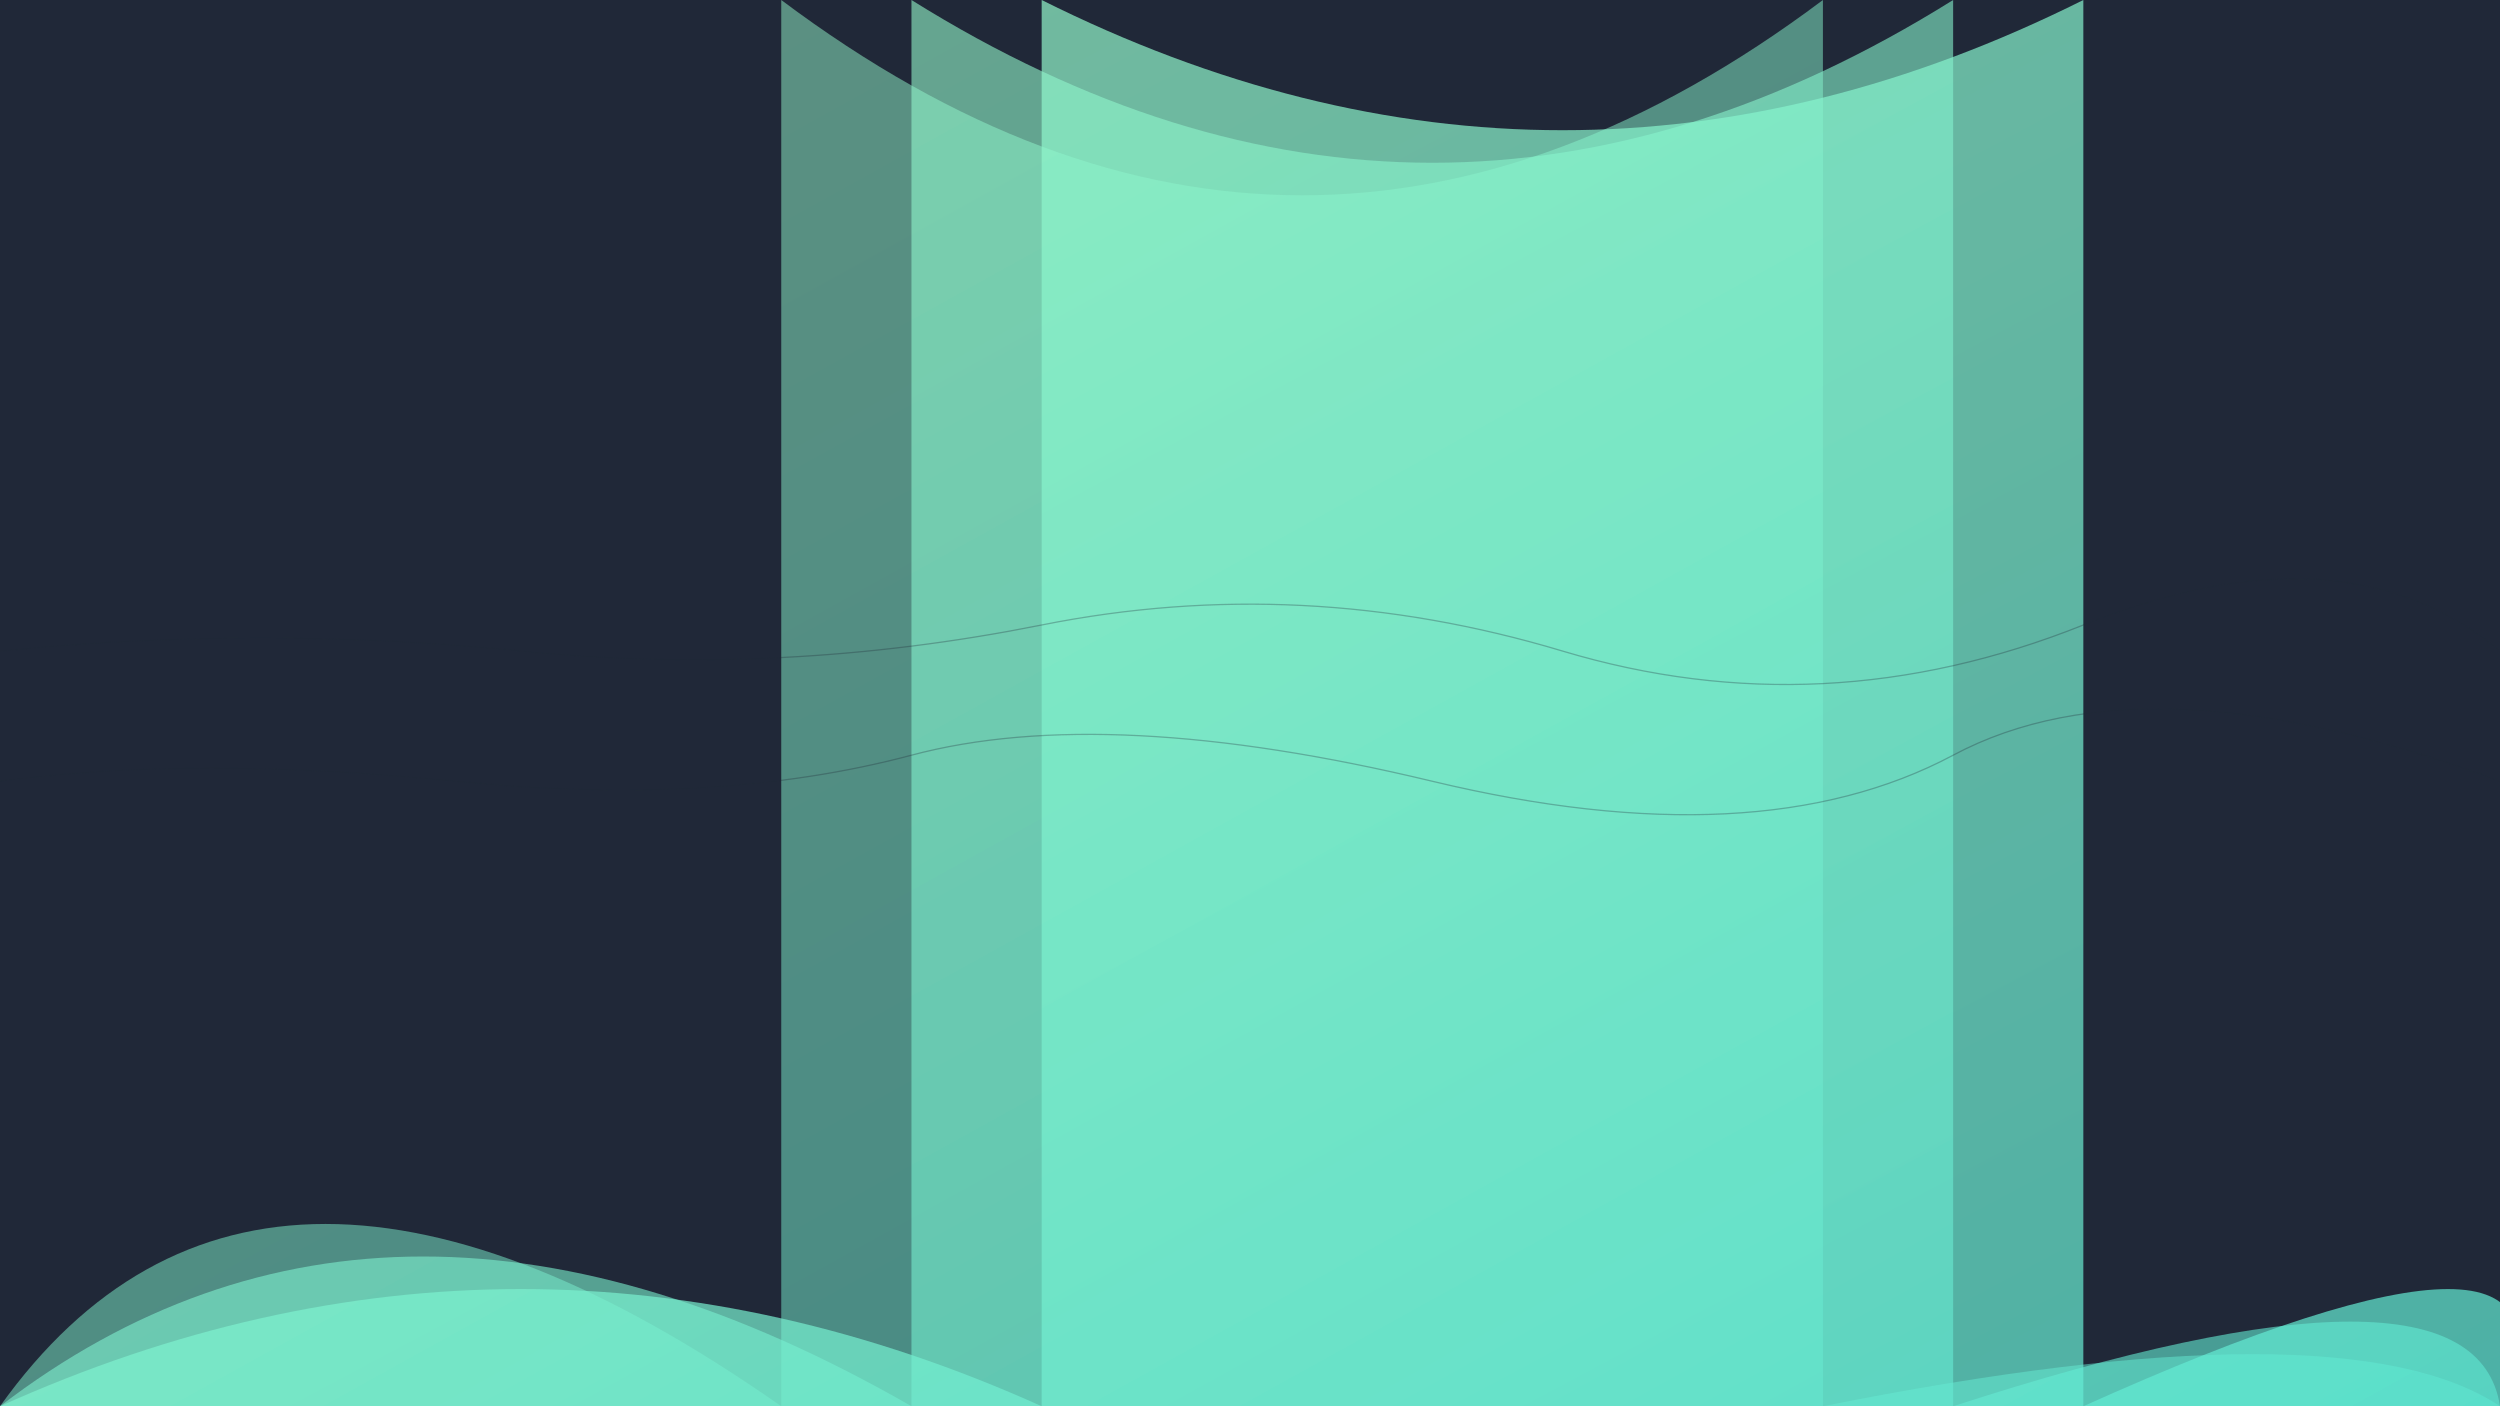 <svg width="100%" height="100%" viewBox="0 0 1920 1080" preserveAspectRatio="xMidYMid slice"
  xmlns="http://www.w3.org/2000/svg">
  <defs>
    <linearGradient id="waveGradient" x1="0%" y1="0%" x2="100%" y2="100%">
      <stop offset="0%" stop-color="#a0fbc9"> <!-- light aurora green -->
        <animate attributeName="stop-color" values="#a0fbc9;#7fffd4;#a0fbc9" dur="10s"
          repeatCount="indefinite" />
      </stop>
      <stop offset="100%" stop-color="#5eead4"> <!-- aqua green -->
        <animate attributeName="stop-color" values="#5eead4;#67e8f9;#5eead4" dur="10s"
          repeatCount="indefinite" />
      </stop>
    </linearGradient>
  </defs>


  <!-- Background layer -->
  <rect width="100%" height="100%" fill="#202838" />

  <!-- Animated gradient shapes -->
  <path d="M0,1080 Q400,900 800,1080 V0 Q1200,200 1600,0 V1080 Q2000,900 1920,1080"
    fill="url(#waveGradient)" opacity="0.7">
    <animate attributeName="d"
      values="M0,1080 Q400,900 800,1080 V0 Q1200,200 1600,0 V1080 Q2000,900 1920,1080;
                  M0,1080 Q500,950 900,1080 V0 Q1300,150 1700,0 V1080 Q2100,850 1920,1080;
                  M0,1080 Q400,900 800,1080 V0 Q1200,200 1600,0 V1080 Q2000,900 1920,1080"
      dur="10s" repeatCount="indefinite" />
  </path>
  <path d="M0,1080 Q300,850 700,1080 V0 Q1100,250 1500,0 V1080 Q1900,950 1920,1080"
    fill="url(#waveGradient)" opacity="0.6">
    <animate attributeName="d"
      values="M0,1080 Q300,850 700,1080 V0 Q1100,250 1500,0 V1080 Q1900,950 1920,1080;
                  M0,1080 Q400,900 800,1080 V0 Q1200,200 1600,0 V1080 Q2000,900 1920,1080;
                  M0,1080 Q300,850 700,1080 V0 Q1100,250 1500,0 V1080 Q1900,950 1920,1080"
      dur="12s" repeatCount="indefinite" begin="2s" />
  </path>
  <path d="M0,1080 Q200,800 600,1080 V0 Q1000,300 1400,0 V1080 Q1800,1000 1920,1080"
    fill="url(#waveGradient)" opacity="0.5">
    <animate attributeName="d"
      values="M0,1080 Q200,800 600,1080 V0 Q1000,300 1400,0 V1080 Q1800,1000 1920,1080;
                  M0,1080 Q300,850 700,1080 V0 Q1100,250 1500,0 V1080 Q1900,950 1920,1080;
                  M0,1080 Q200,800 600,1080 V0 Q1000,300 1400,0 V1080 Q1800,1000 1920,1080"
      dur="14s" repeatCount="indefinite" begin="4s" />
  </path>

  <!-- Subtle wave lines -->
  <path d="M0,500 Q200,480 400,500 T800,480 T1200,500 T1600,480 T1920,500" stroke="#202838"
    stroke-width="1" stroke-opacity="0.3" fill="none">
    <animate attributeName="d"
      values="M0,500 Q200,480 400,500 T800,480 T1200,500 T1600,480 T1920,500;
                  M0,520 Q250,500 450,520 T850,500 T1250,520 T1650,500 T1920,520;
                  M0,500 Q200,480 400,500 T800,480 T1200,500 T1600,480 T1920,500"
      dur="6s" repeatCount="indefinite" />
  </path>
  <path d="M0,600 Q150,580 350,600 T700,580 T1100,600 T1500,580 T1920,600" stroke="#202838"
    stroke-width="1" stroke-opacity="0.3" fill="none">
    <animate attributeName="d"
      values="M0,600 Q150,580 350,600 T700,580 T1100,600 T1500,580 T1920,600;
                  M0,620 Q200,600 400,620 T800,600 T1200,620 T1600,600 T1920,620;
                  M0,600 Q150,580 350,600 T700,580 T1100,600 T1500,580 T1920,600"
      dur="7s" repeatCount="indefinite" begin="1s" />
  </path>
</svg> 